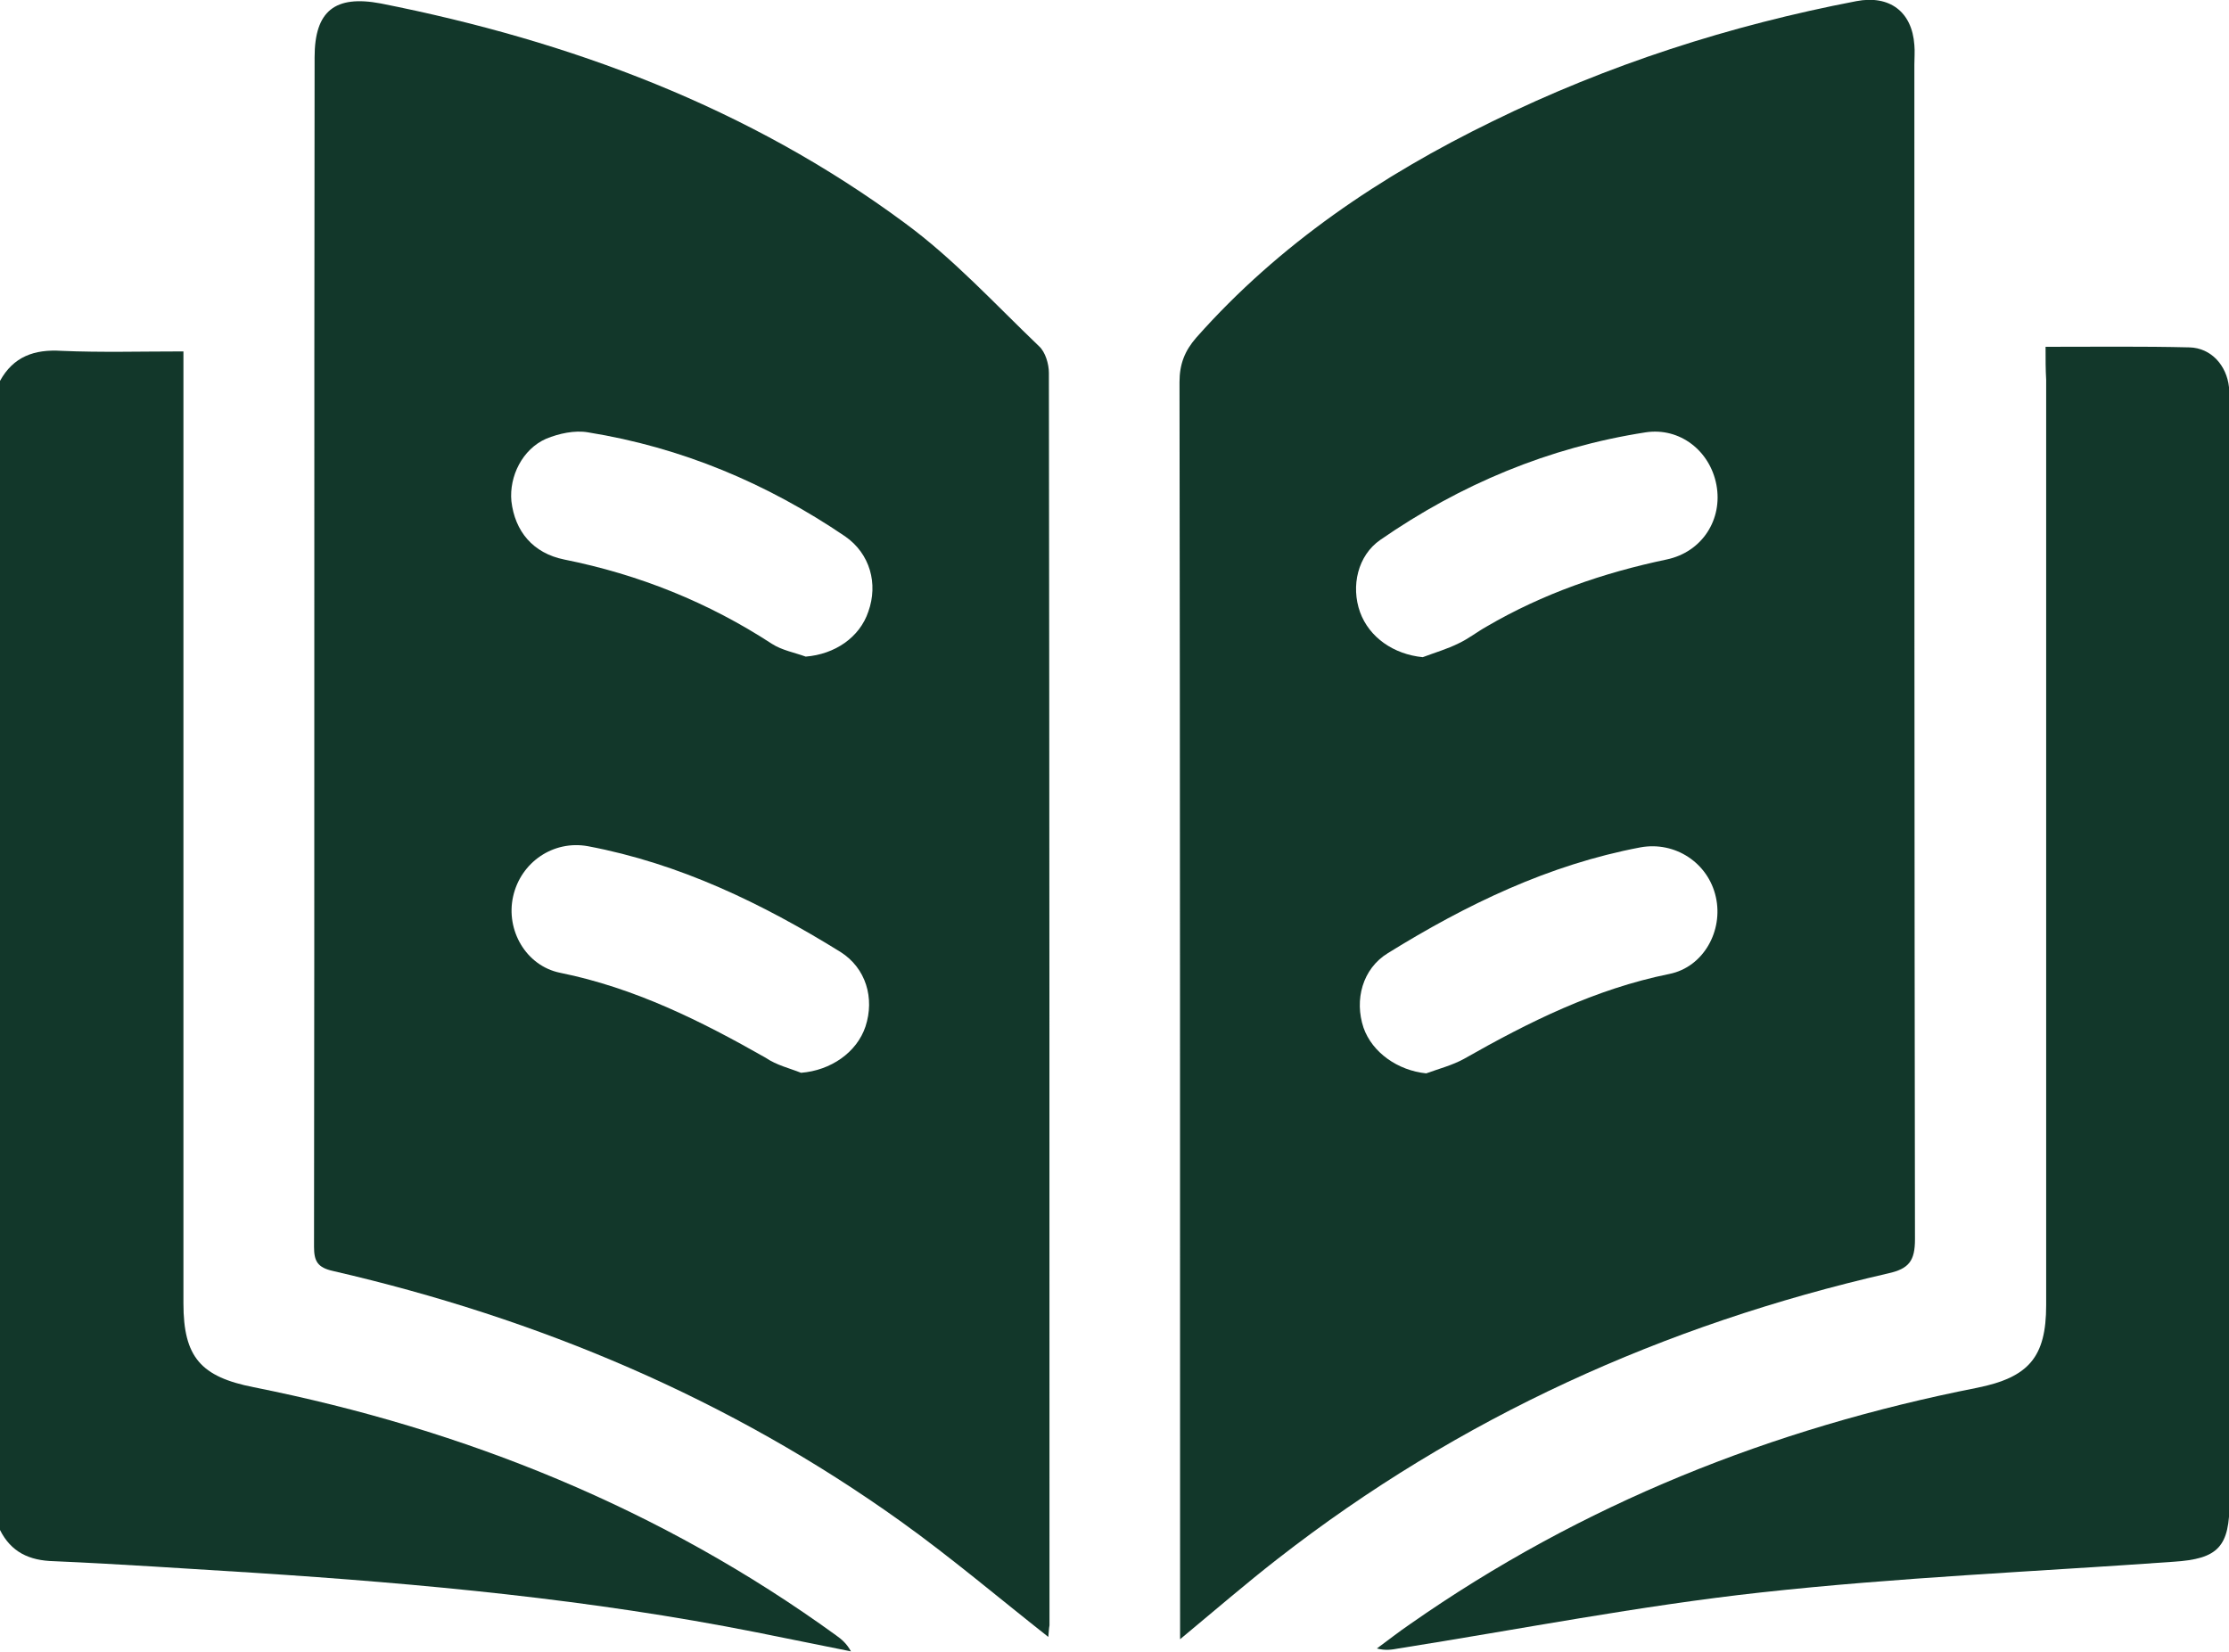 <svg width="85" height="63" viewBox="0 0 85 63" fill="none" xmlns="http://www.w3.org/2000/svg">
<g clip-path="url(#clip0_439_1154)">
<path d="M0 14.527C0.509 13.601 1.306 13.314 2.346 13.38C3.852 13.446 5.379 13.402 6.995 13.402C6.995 13.976 6.995 14.328 6.995 14.681C6.995 26.364 6.995 38.025 6.995 49.708C6.995 51.758 7.659 52.507 9.673 52.904C17.73 54.513 25.212 57.533 31.875 62.361C32.096 62.515 32.296 62.691 32.45 62.978C31.255 62.735 30.06 62.493 28.842 62.251C22.512 60.994 16.115 60.399 9.673 59.98C7.128 59.826 4.604 59.649 2.059 59.539C1.107 59.517 0.421 59.187 0 58.349C0 43.734 0 29.141 0 14.527Z" fill="#12372a"/>
<path d="M39.976 62.427C38.073 60.928 36.28 59.407 34.376 58.04C27.824 53.345 20.541 50.281 12.706 48.473C12.108 48.341 11.975 48.099 11.975 47.548C11.997 32.426 11.975 17.304 11.997 2.182C11.997 0.419 12.772 -0.198 14.521 0.132C21.759 1.565 28.555 4.1 34.509 8.509C36.368 9.875 37.94 11.595 39.622 13.204C39.866 13.424 39.998 13.887 39.998 14.218C40.021 30.133 40.021 46.049 40.021 61.986C39.998 62.096 39.998 62.228 39.976 62.427ZM30.724 25.041C31.831 24.953 32.782 24.314 33.114 23.322C33.491 22.264 33.181 21.117 32.229 20.456C29.241 18.428 25.987 17.062 22.423 16.488C21.914 16.4 21.316 16.532 20.829 16.731C19.922 17.128 19.413 18.164 19.501 19.112C19.634 20.258 20.32 21.096 21.515 21.338C24.371 21.911 27.005 22.969 29.44 24.556C29.816 24.799 30.303 24.887 30.724 25.041ZM30.547 40.913C31.676 40.824 32.672 40.141 33.004 39.149C33.358 38.069 33.026 36.923 32.052 36.305C29.064 34.454 25.92 32.933 22.423 32.272C21.095 32.029 19.855 32.889 19.567 34.189C19.28 35.468 20.055 36.834 21.36 37.099C24.194 37.672 26.717 38.929 29.196 40.339C29.617 40.626 30.104 40.736 30.547 40.913Z" fill="#12372a"/>
<path d="M45.001 62.515C45.001 62.096 45.001 61.788 45.001 61.501C45.001 45.85 45.001 30.221 44.979 14.571C44.979 13.887 45.178 13.38 45.621 12.873C48.786 9.302 52.66 6.701 56.91 4.629C61.315 2.469 65.963 0.97 70.789 0.044C72.051 -0.198 72.914 0.441 73.002 1.719C73.025 1.962 73.002 2.204 73.002 2.469C73.002 17.392 73.002 32.316 73.025 47.261C73.025 48.077 72.803 48.385 72.006 48.562C63.462 50.523 55.648 54.05 48.72 59.451C47.502 60.399 46.329 61.413 45.001 62.515ZM54.254 25.063C54.719 24.887 55.183 24.755 55.626 24.534C56.002 24.358 56.334 24.093 56.689 23.895C58.836 22.639 61.138 21.845 63.551 21.338C64.923 21.051 65.698 19.795 65.454 18.494C65.211 17.194 64.06 16.29 62.754 16.488C59.057 17.062 55.693 18.472 52.638 20.588C51.775 21.184 51.509 22.352 51.863 23.344C52.217 24.314 53.147 24.953 54.254 25.063ZM54.387 40.935C54.873 40.758 55.383 40.626 55.825 40.383C58.304 38.973 60.828 37.716 63.661 37.143C64.967 36.879 65.72 35.49 65.432 34.211C65.144 32.911 63.883 32.073 62.554 32.316C59.057 32.977 55.914 34.498 52.926 36.349C51.952 36.945 51.642 38.135 51.996 39.193C52.328 40.141 53.302 40.824 54.387 40.935Z" fill="#12372a"/>
<path d="M78.005 13.226C79.909 13.226 81.702 13.204 83.495 13.248C84.314 13.27 84.912 13.931 85 14.769C85.022 15.012 85.022 15.254 85.022 15.519C85.022 29.428 85.022 43.337 85.022 57.247C85.022 58.988 84.602 59.451 82.875 59.561C77.629 59.936 72.383 60.157 67.159 60.73C62.533 61.237 57.928 62.14 53.324 62.868C53.081 62.912 52.837 62.956 52.505 62.868C52.926 62.559 53.346 62.228 53.767 61.942C60.319 57.357 67.58 54.469 75.393 52.926C77.363 52.529 78.028 51.758 78.028 49.774C78.028 38.003 78.028 26.254 78.028 14.483C78.005 14.086 78.005 13.733 78.005 13.226Z" fill="#12372a"/>
</g>
<defs>
<clipPath id="clip0_439_1154">
<rect width="85" height="63" fill="white"/>
</clipPath>
</defs>
</svg>
